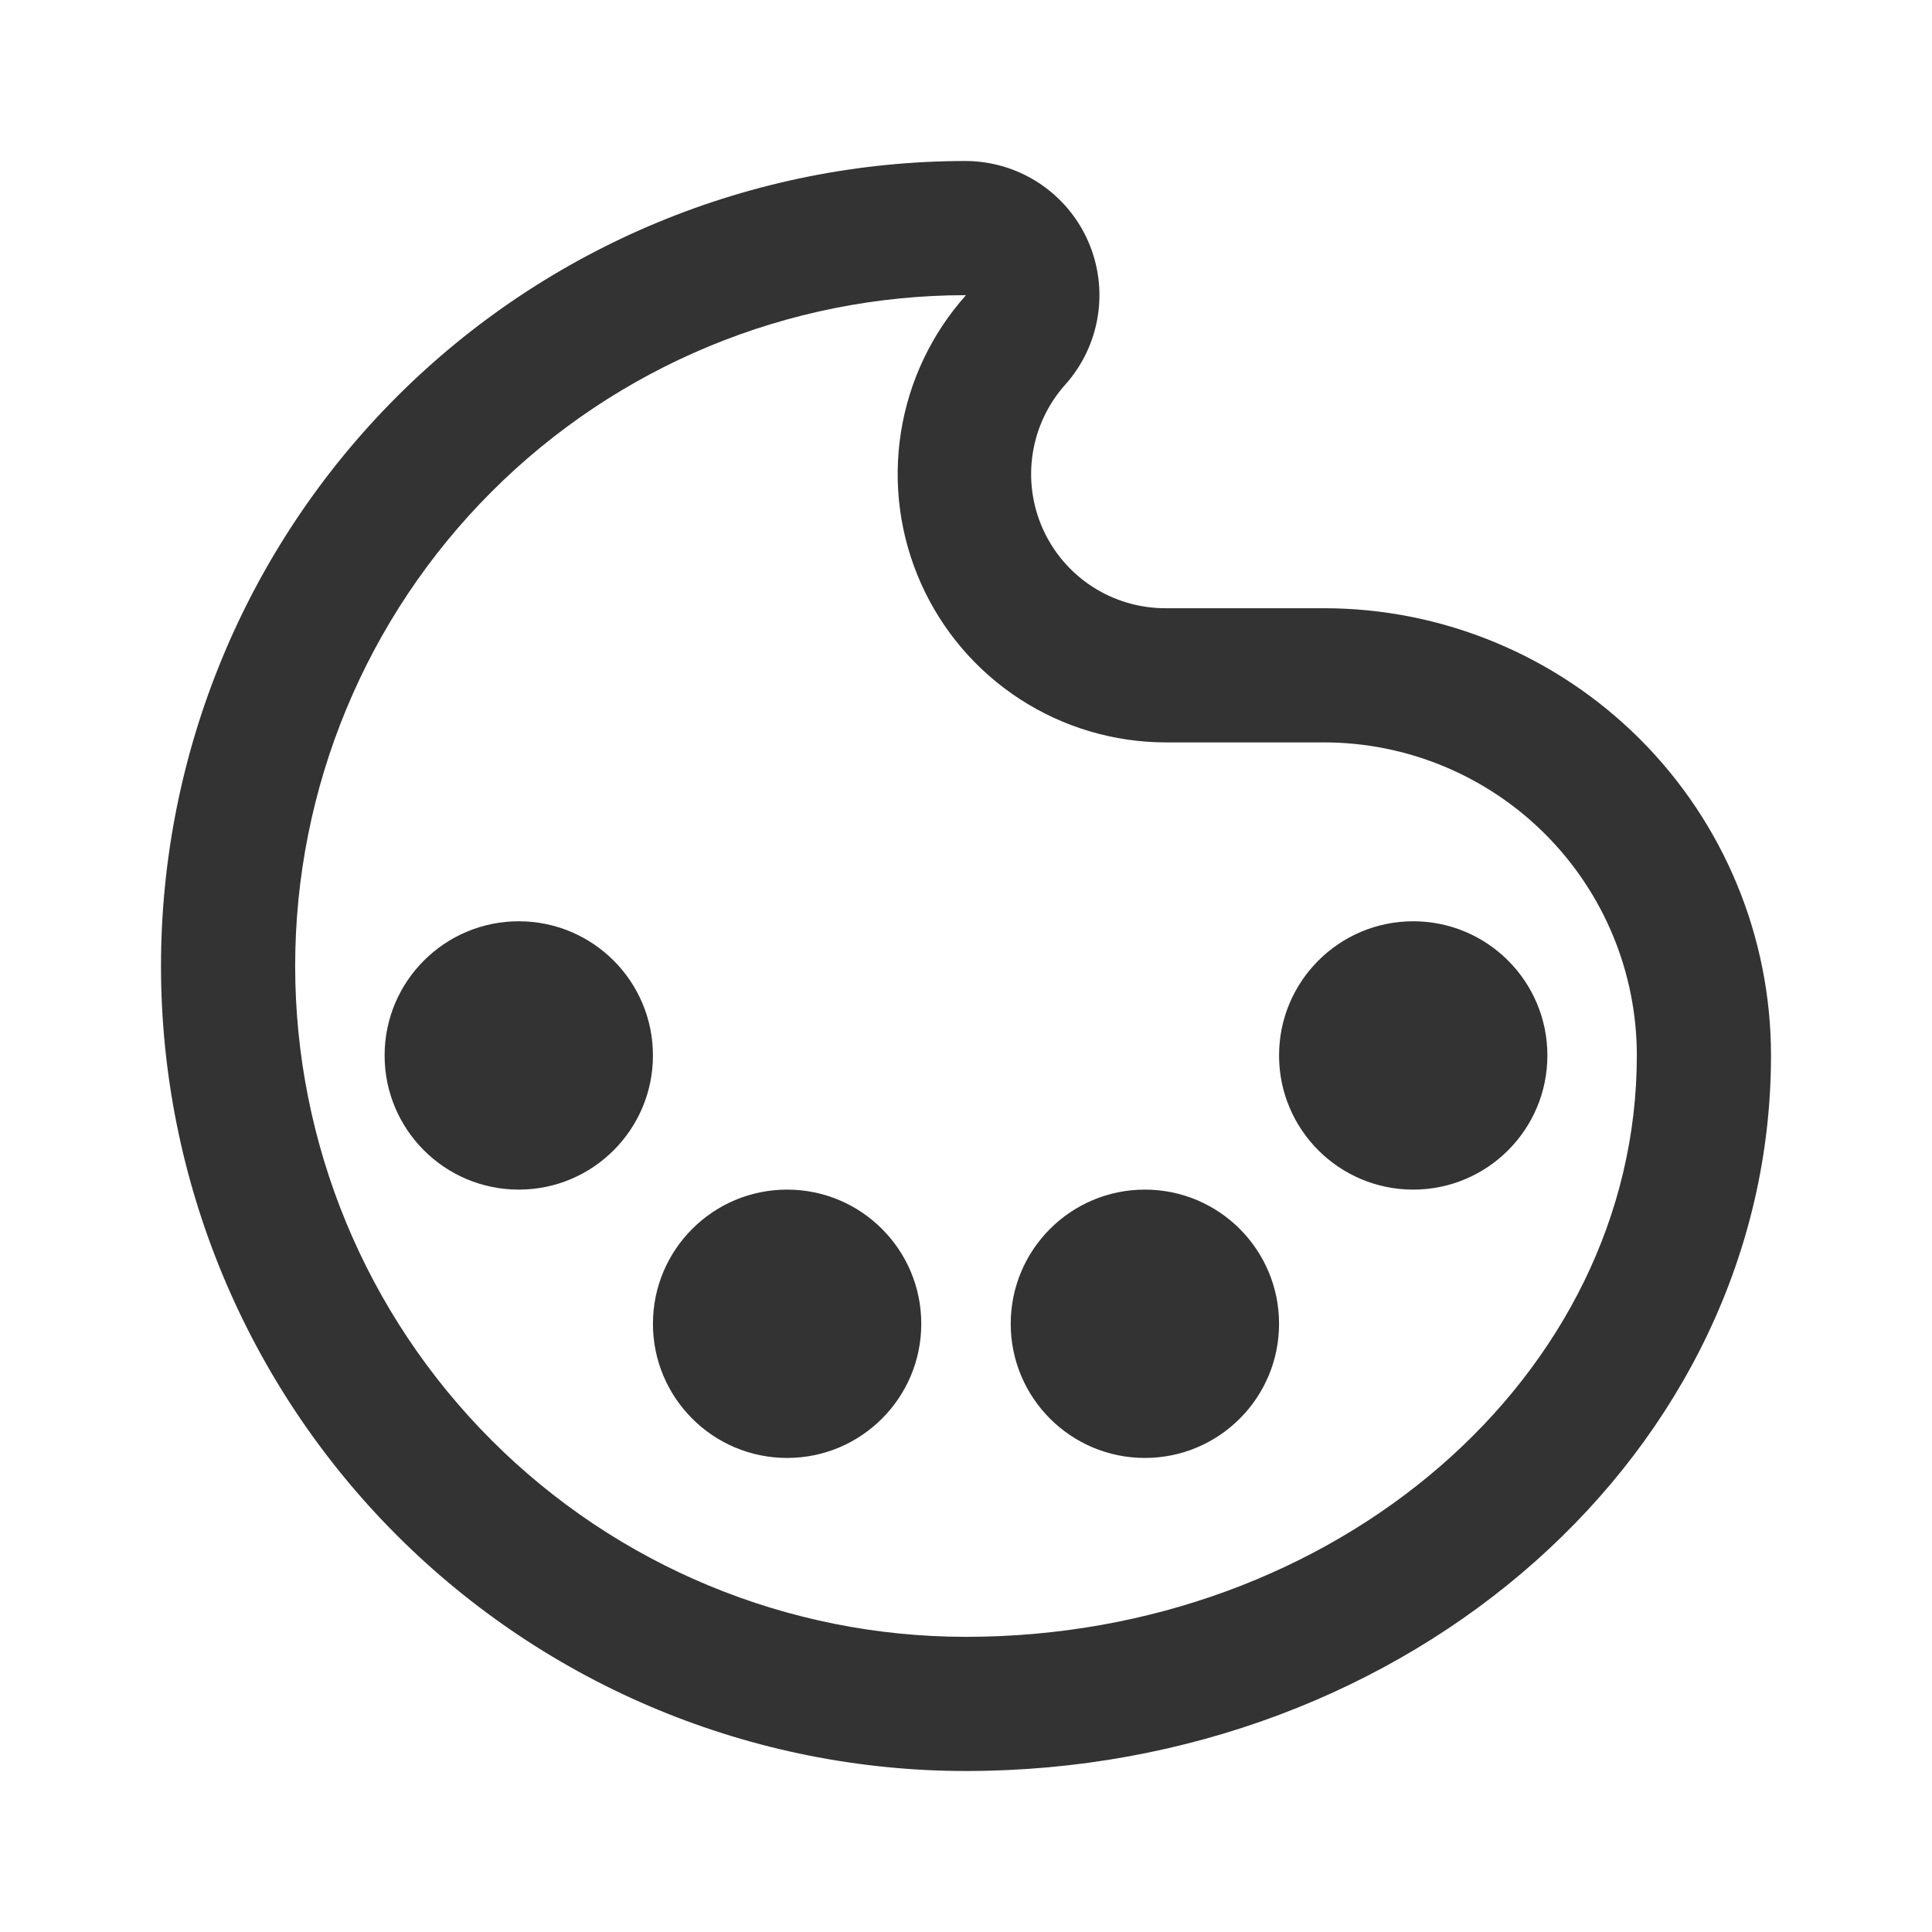 <svg width="54" height="54" viewBox="0 0 54 54" fill="none" xmlns="http://www.w3.org/2000/svg">
<path d="M27 49.5C21.033 49.5 15.31 47.13 11.09 42.91C6.871 38.69 4.5 32.967 4.5 27C4.5 21.033 6.871 15.31 11.09 11.09C15.31 6.871 21.033 4.5 27 4.5C27.722 4.504 28.428 4.716 29.032 5.111C29.637 5.507 30.114 6.068 30.407 6.728C30.7 7.388 30.797 8.119 30.684 8.832C30.572 9.546 30.256 10.212 29.775 10.75C29.292 11.29 28.976 11.958 28.865 12.674C28.753 13.389 28.852 14.122 29.148 14.783C29.444 15.444 29.925 16.005 30.533 16.399C31.142 16.792 31.851 17.001 32.575 17H37C40.315 17 43.495 18.317 45.839 20.661C48.183 23.005 49.5 26.185 49.5 29.5C49.5 40.55 39.425 49.5 27 49.5ZM37 20.75L32.575 20.75C31.128 20.747 29.714 20.326 28.501 19.537C27.288 18.749 26.33 17.626 25.741 16.305C25.151 14.984 24.957 13.521 25.18 12.091C25.404 10.662 26.036 9.328 27 8.25C22.027 8.25 17.258 10.225 13.742 13.742C10.225 17.258 8.25 22.027 8.25 27C8.25 31.973 10.225 36.742 13.742 40.258C17.258 43.775 22.027 45.75 27 45.75C37.337 45.75 45.75 38.462 45.75 29.5C45.75 27.179 44.828 24.954 43.187 23.313C41.546 21.672 39.321 20.75 37 20.75Z" fill="#333333"/>
<path d="M14.5 25.75C16.571 25.75 18.25 27.429 18.25 29.5C18.25 31.571 16.571 33.25 14.5 33.25C12.429 33.25 10.75 31.571 10.75 29.5C10.75 27.429 12.429 25.75 14.5 25.75Z" fill="#333333"/>
<path d="M22 33.25C24.071 33.25 25.75 34.929 25.75 37C25.75 39.071 24.071 40.75 22 40.75C19.929 40.75 18.25 39.071 18.25 37C18.25 34.929 19.929 33.25 22 33.25Z" fill="#333333"/>
<path d="M32 33.25C34.071 33.25 35.75 34.929 35.75 37C35.75 39.071 34.071 40.75 32 40.75C29.929 40.75 28.25 39.071 28.25 37C28.25 34.929 29.929 33.25 32 33.25Z" fill="#333333"/>
<path d="M39.5 25.75C41.571 25.75 43.25 27.429 43.25 29.5C43.25 31.571 41.571 33.25 39.5 33.25C37.429 33.25 35.75 31.571 35.75 29.5C35.75 27.429 37.429 25.75 39.5 25.75Z" fill="#333333"/>
</svg>
